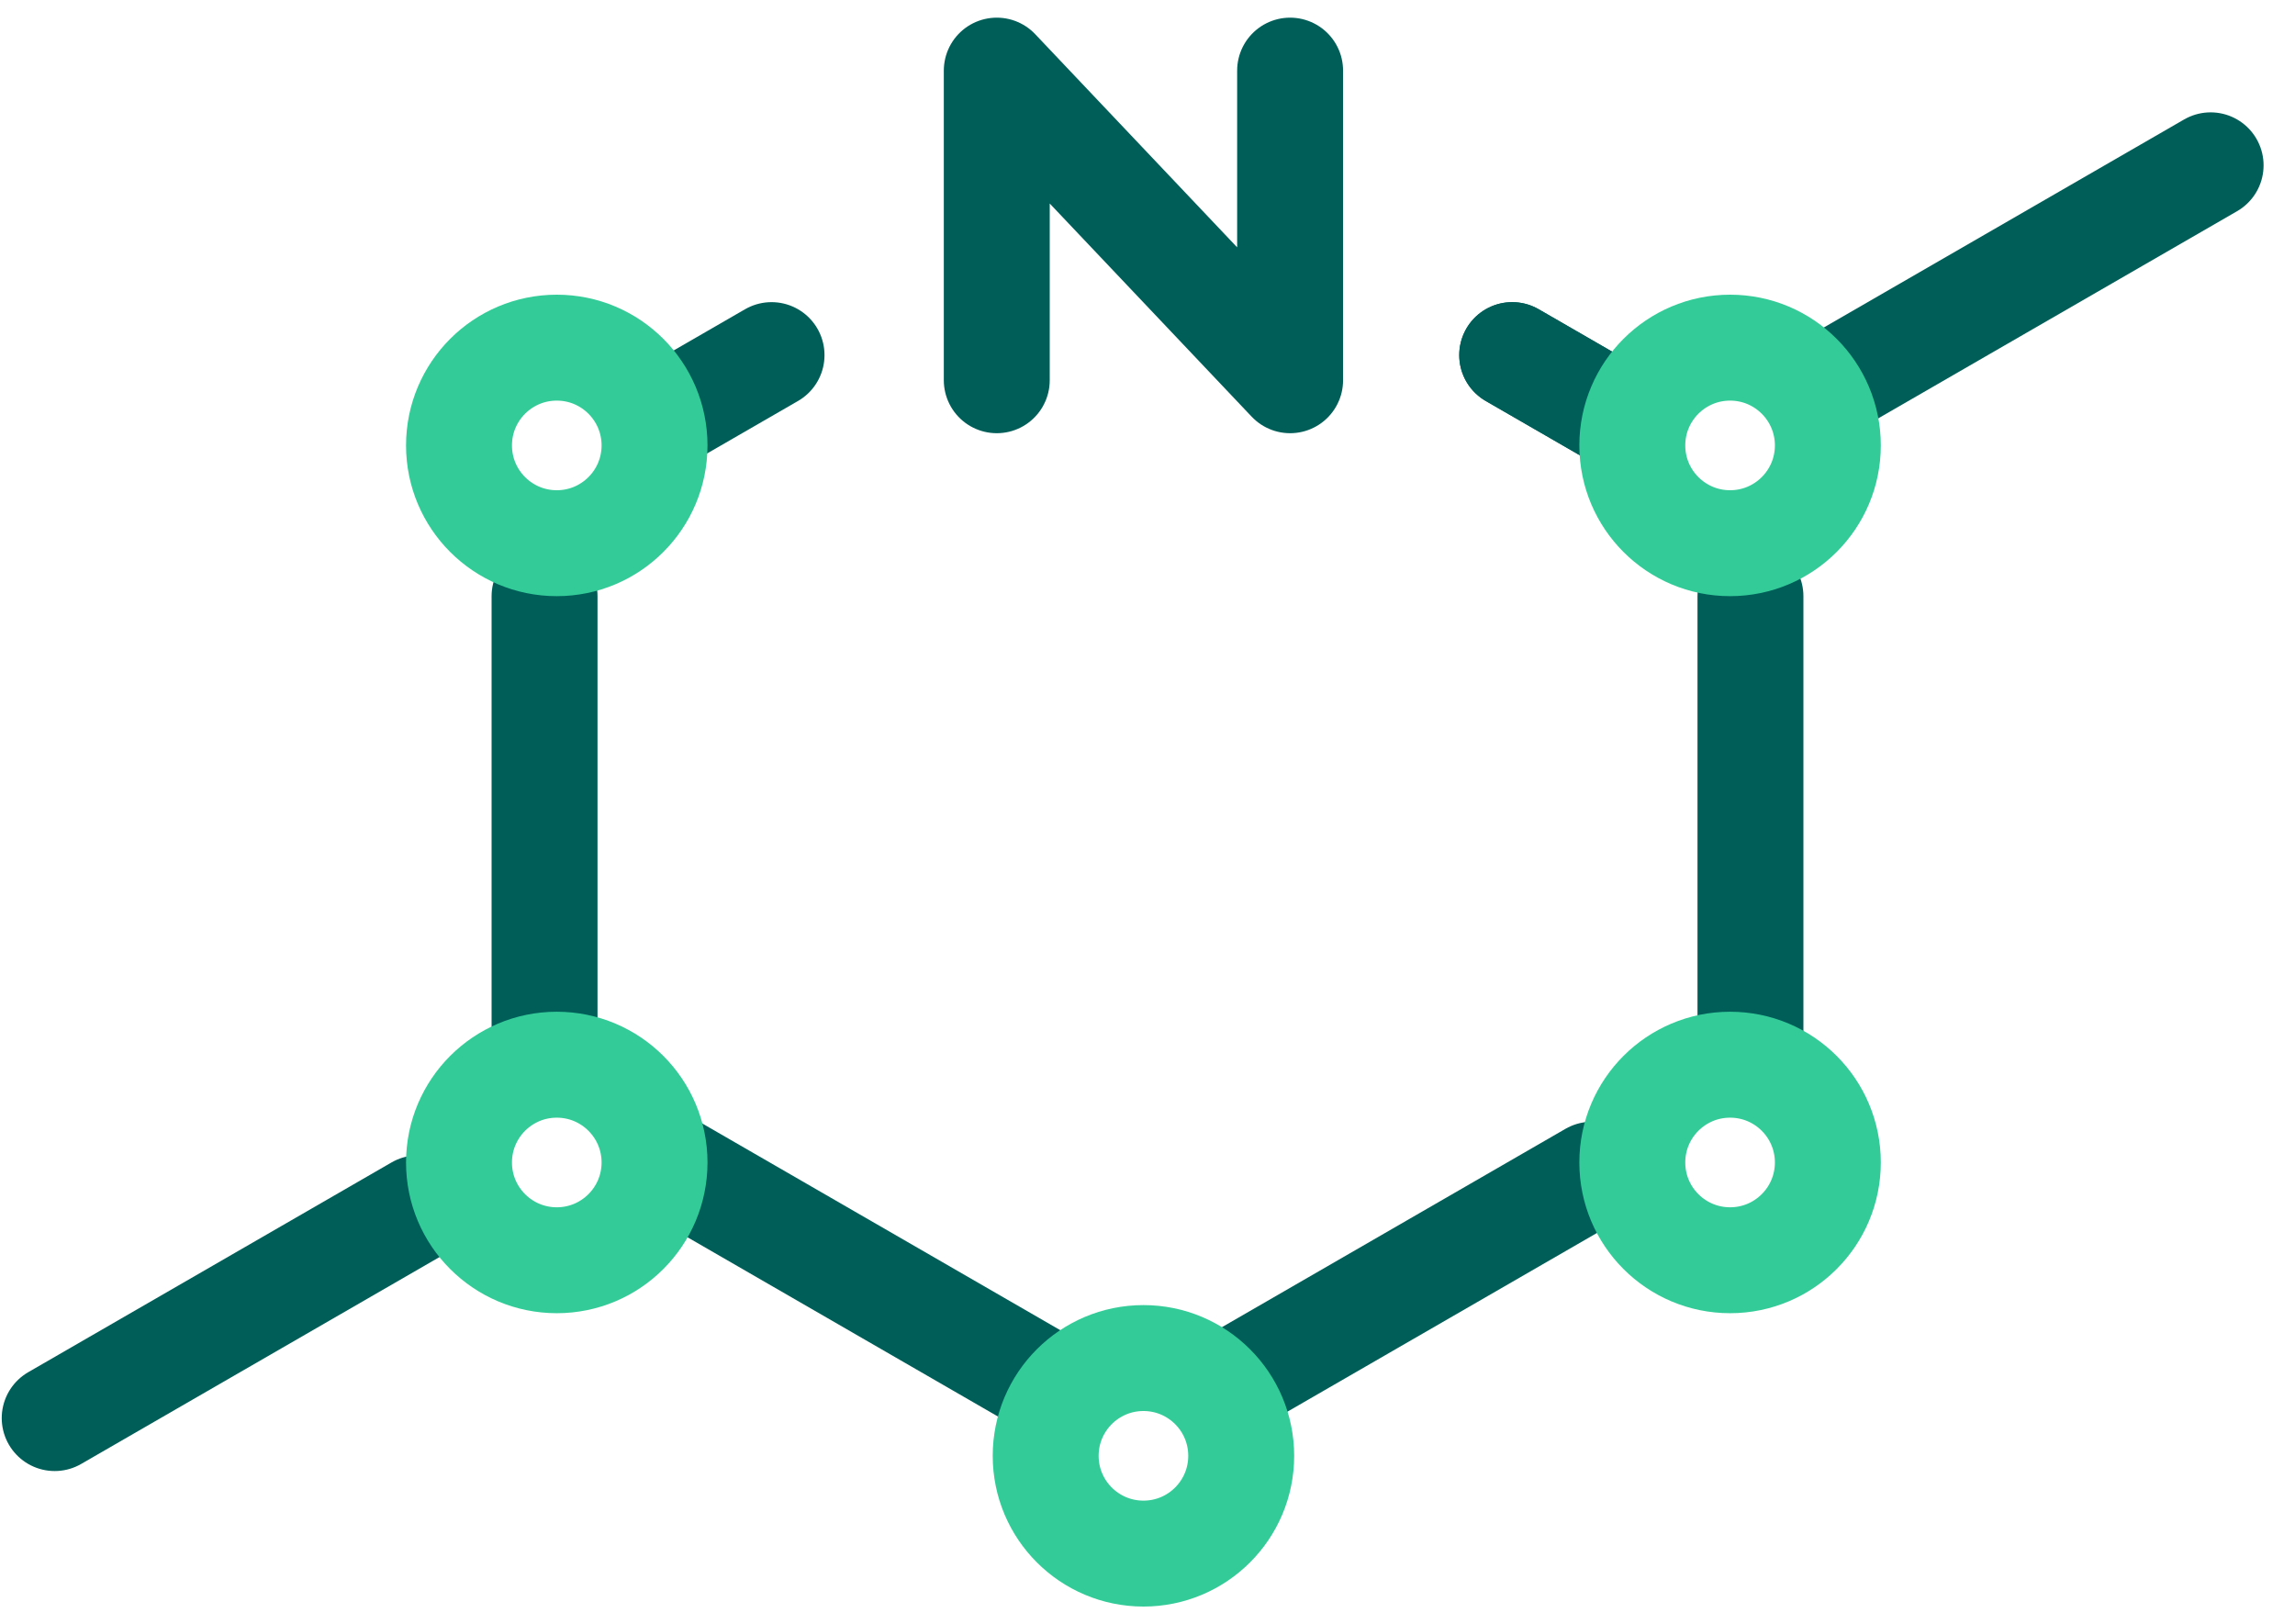 <svg width="65" height="46" viewBox="0 0 65 46" fill="none" xmlns="http://www.w3.org/2000/svg">
<path d="M28.231 10.769V2L36.539 10.769V2" stroke="#005E59" stroke-width="3" stroke-linecap="round" stroke-linejoin="round"/>
<line x1="42.829" y1="10.057" x2="45.594" y2="11.653" stroke="#005E59" stroke-width="3" stroke-linecap="round"/>
<line x1="42.829" y1="10.057" x2="45.594" y2="11.653" stroke="#005E59" stroke-width="3" stroke-linecap="round"/>
<line x1="34.796" y1="39.211" x2="45.088" y2="33.269" stroke="#005E59" stroke-width="3" stroke-linecap="round"/>
<line x1="52.318" y1="10.624" x2="62.61" y2="4.682" stroke="#005E59" stroke-width="3" stroke-linecap="round"/>
<line x1="1.549" y1="40.162" x2="11.841" y2="34.22" stroke="#005E59" stroke-width="3" stroke-linecap="round"/>
<line x1="1.5" y1="-1.5" x2="4.692" y2="-1.5" transform="matrix(-0.866 0.5 0.5 0.866 23.901 10.606)" stroke="#005E59" stroke-width="3" stroke-linecap="round"/>
<line x1="29.396" y1="39.039" x2="19.104" y2="33.097" stroke="#005E59" stroke-width="3" stroke-linecap="round"/>
<line x1="49.577" y1="16.885" x2="49.577" y2="29.577" stroke="#005E59" stroke-width="3" stroke-linecap="round"/>
<line x1="15.423" y1="16.885" x2="15.423" y2="29.577" stroke="#005E59" stroke-width="3" stroke-linecap="round"/>
<circle cx="49" cy="12.615" r="2.769" stroke="#33CC99" stroke-width="3" stroke-linecap="round"/>
<circle cx="15.769" cy="12.615" r="2.769" stroke="#33CC99" stroke-width="3" stroke-linecap="round"/>
<circle cx="49" cy="32.923" r="2.769" stroke="#33CC99" stroke-width="3" stroke-linecap="round"/>
<circle cx="15.769" cy="32.923" r="2.769" stroke="#33CC99" stroke-width="3" stroke-linecap="round"/>
<circle cx="32.385" cy="41.231" r="2.769" stroke="#33CC99" stroke-width="3" stroke-linecap="round"/>
</svg>
